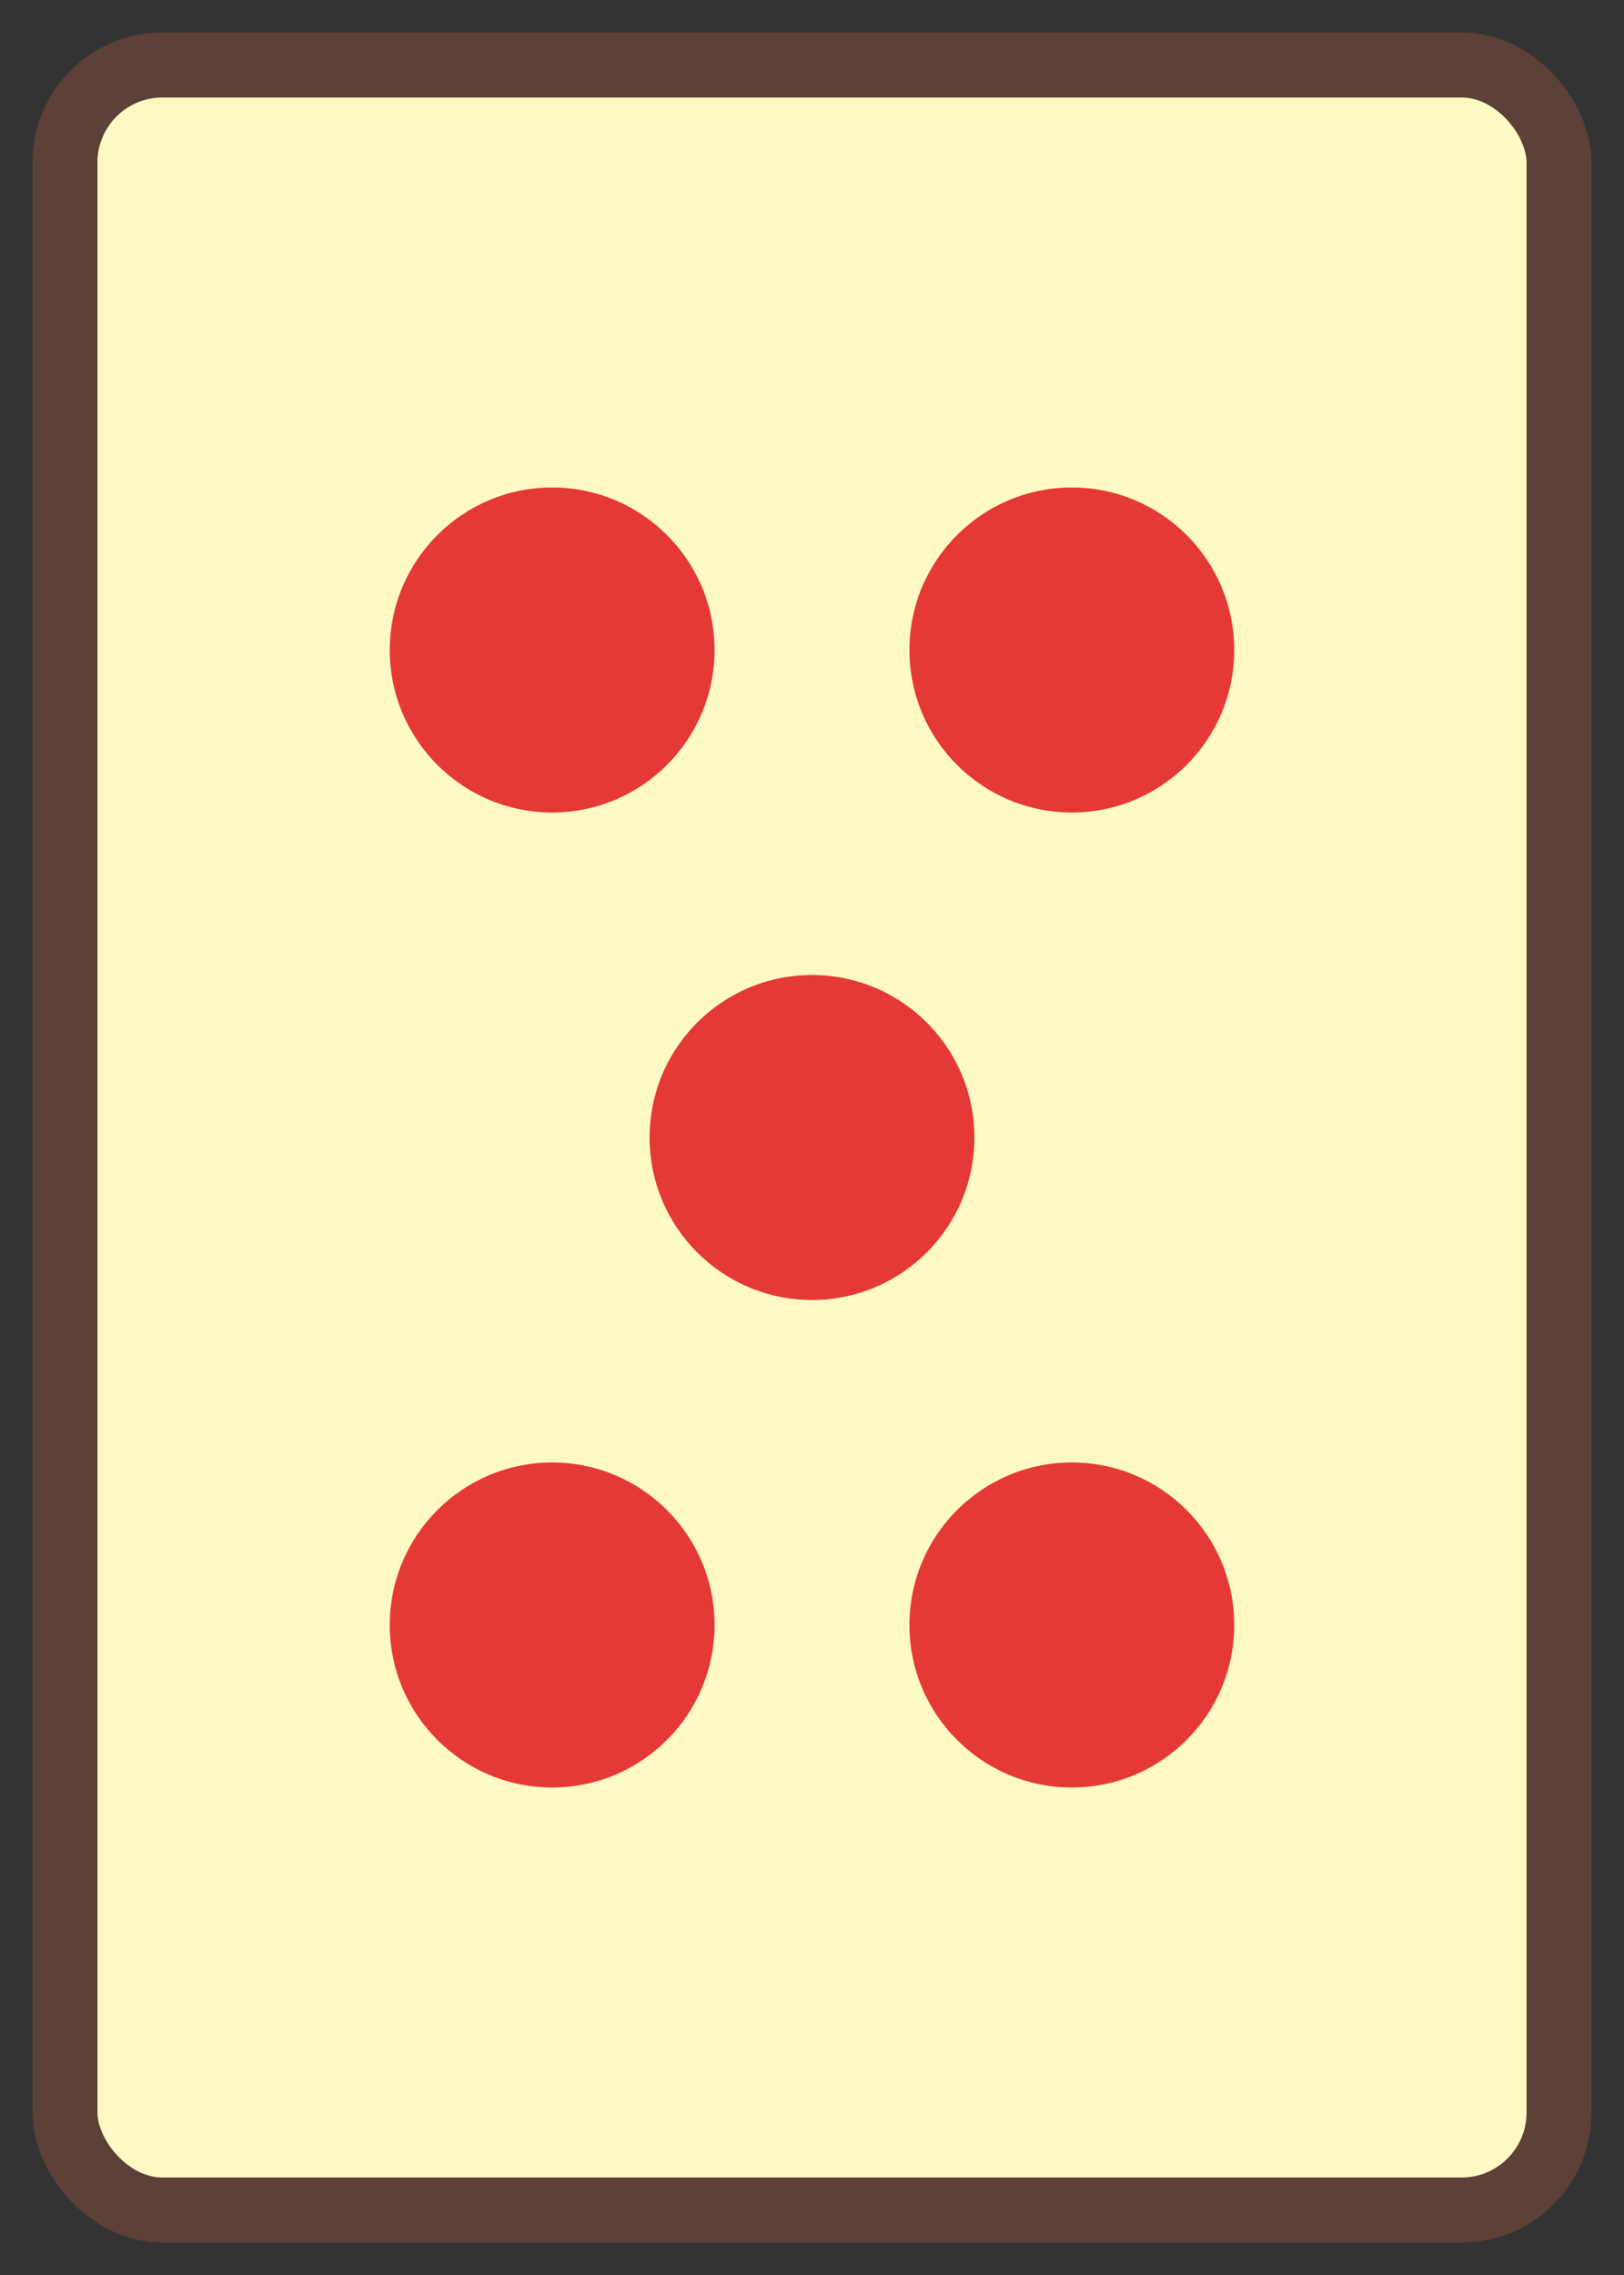 <!-- src/main/resources/static/svg/tiles/circle/bamboo-5.svg -->
<svg xmlns="http://www.w3.org/2000/svg" viewBox="0 0 50 70">
    <rect x="0" y="0" width="50" height="70" fill="#333333" stroke="none"/>
    <rect x="2" y="2" width="46" height="66" rx="3" fill="#FFF9C4" stroke="#5D4037" stroke-width="2"/>
    <circle cx="17" cy="20" r="5" fill="#E53935"/>
    <circle cx="33" cy="20" r="5" fill="#E53935"/>
    <circle cx="25" cy="35" r="5" fill="#E53935"/>
    <circle cx="17" cy="50" r="5" fill="#E53935"/>
    <circle cx="33" cy="50" r="5" fill="#E53935"/>
</svg>